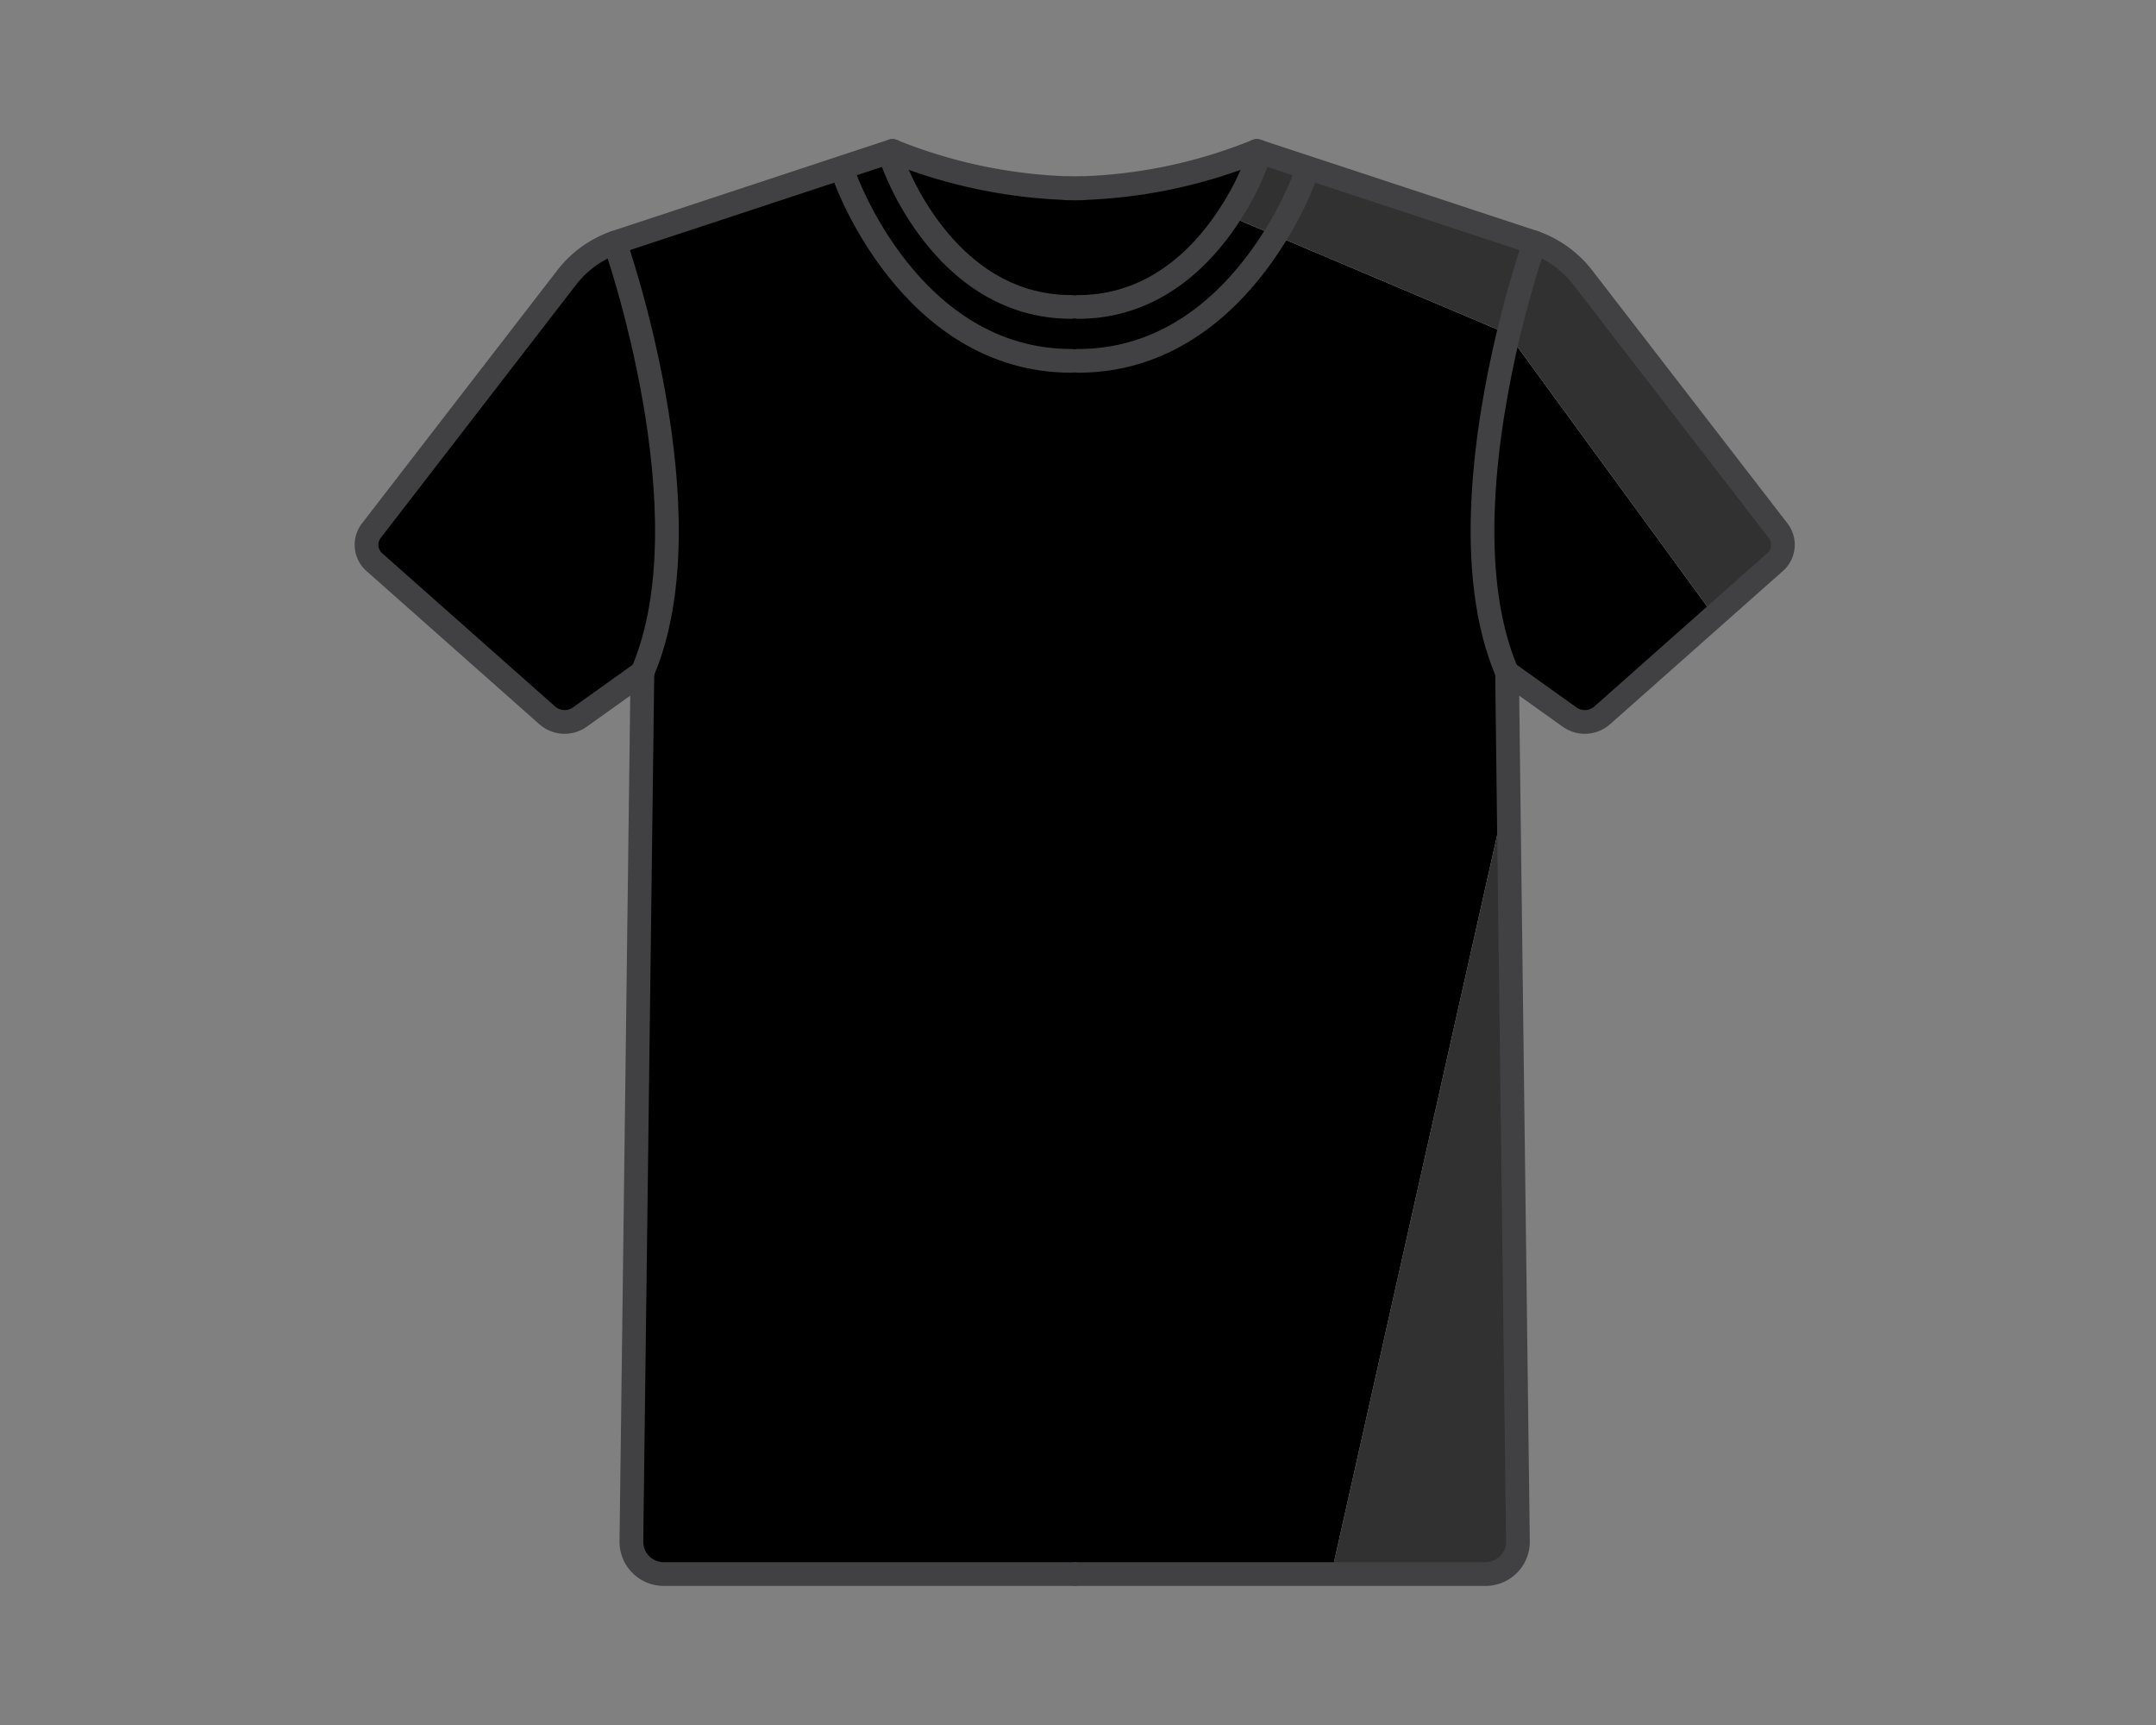 <svg xmlns="http://www.w3.org/2000/svg" width="200" height="160" viewBox="0 0 200 160"><rect x="0" y="0" width="200" height="160" fill="#808080" stroke="none"/><defs><style>.a,.e{fill:none;}.b{fill:#dde6ed;}.c{fill:#fff;}.d{fill:#313131;}.e{stroke:#414143;stroke-linecap:round;stroke-linejoin:round;stroke-width:2.2px;}</style></defs><g transform="translate(-365 -326)"><rect class="a" width="200" height="160" transform="translate(365 326)"/><g transform="translate(-381.609 250.47)"><path class="b" d="M863.49,89.63l25.47,8.4s-1.21,3.44-2.43,8.51l-.03-.04-21.58-9.13-4.31-1.82a24.624,24.624,0,0,0,2.59-5.06Z"/><path class="b" d="M911.56,124.76a2.14,2.14,0,0,1-.28,2.9l-5.64,5-.14-.16-18.97-25.96c1.22-5.07,2.43-8.51,2.43-8.51a9.83,9.83,0,0,1,4.48,3.25Z"/><path class="c" d="M824.7,91.08l4.7-1.55.36.15-.36.81S834,104,846,104h.61c7.01,0,11.5-4.62,14-8.45l4.31,1.82c-3.07,4.98-8.93,11.63-18.31,11.63H846c-15,0-21-17-21-17Z"/><path class="c" d="M846.31,93a47.115,47.115,0,0,0,16.89-3.47l.29.09v.01l-.29.86a24.624,24.624,0,0,1-2.59,5.06c-2.5,3.83-6.99,8.45-14,8.45H846c-12,0-16.6-13.51-16.6-13.51l.36-.81A47.6,47.6,0,0,0,846.31,93Z"/><path class="c" d="M905.5,132.5l.14.16-10.4,9.22a2.438,2.438,0,0,1-3.03.16l-5.8-4.14c-3.99-9.28-1.94-22.7.12-31.36Z"/><path class="b" d="M887.42,218.5a3,3,0,0,1-3,3.03H870.11L886.5,148.5h.04Z"/><path class="c" d="M803.65,98.03s8.88,25.15,2.55,39.87l-5.8,4.14a2.438,2.438,0,0,1-3.03-.16l-16.05-14.22a2.149,2.149,0,0,1-.27-2.9l18.12-23.48A9.778,9.778,0,0,1,803.65,98.03Z"/><path class="c" d="M886.41,137.9l.13,10.6h-.04l-16.39,73.03H808.19a3,3,0,0,1-3.01-3.03l1.02-80.6c6.33-14.72-2.55-39.87-2.55-39.87l21.05-6.95.3.92s6,17,21,17h.61c9.38,0,15.24-6.65,18.31-11.63l21.58,9.13.03.04C884.47,115.2,882.42,128.62,886.41,137.9Z"/><path class="d" d="M863.49,89.63l25.47,8.4s-1.21,3.44-2.43,8.51l-.03-.04-21.58-9.13-4.31-1.82a24.624,24.624,0,0,0,2.59-5.06Z"/><path class="d" d="M911.56,124.76a2.14,2.14,0,0,1-.28,2.9l-5.64,5-.14-.16-18.97-25.96c1.22-5.07,2.43-8.51,2.43-8.51a9.83,9.83,0,0,1,4.48,3.25Z"/><path d="M824.7,91.08l4.7-1.55.36.15-.36.81S834,104,846,104h.61c7.01,0,11.5-4.62,14-8.45l4.31,1.82c-3.07,4.98-8.93,11.63-18.31,11.63H846c-15,0-21-17-21-17Z"/><path d="M846.31,93a47.115,47.115,0,0,0,16.89-3.47l.29.09v.01l-.29.86a24.624,24.624,0,0,1-2.59,5.06c-2.5,3.83-6.99,8.45-14,8.45H846c-12,0-16.6-13.51-16.6-13.51l.36-.81A47.6,47.6,0,0,0,846.31,93Z"/><path d="M905.5,132.5l.14.16-10.4,9.22a2.438,2.438,0,0,1-3.03.16l-5.8-4.14c-3.99-9.28-1.94-22.7.12-31.36Z"/><path class="d" d="M887.42,218.5a3,3,0,0,1-3,3.03H870.11L886.5,148.5h.04Z"/><path d="M803.65,98.03s8.88,25.15,2.55,39.87l-5.8,4.14a2.438,2.438,0,0,1-3.03-.16l-16.05-14.22a2.149,2.149,0,0,1-.27-2.9l18.12-23.48A9.778,9.778,0,0,1,803.65,98.03Z"/><path d="M886.41,137.9l.13,10.6h-.04l-16.39,73.03H808.19a3,3,0,0,1-3.01-3.03l1.02-80.6c6.33-14.72-2.55-39.87-2.55-39.87l21.05-6.95.3.92s6,17,21,17h.61c9.38,0,15.24-6.65,18.31-11.63l21.58,9.13.03.04C884.47,115.2,882.42,128.62,886.41,137.9Z"/><path class="e" d="M846.28,221.53H808.19a3,3,0,0,1-3.01-3.03l1.02-80.6-5.8,4.14a2.438,2.438,0,0,1-3.03-.16l-16.05-14.22a2.149,2.149,0,0,1-.27-2.9l18.12-23.48a9.778,9.778,0,0,1,4.48-3.25l21.05-6.95,4.7-1.55"/><path class="e" d="M803.65,98.03s8.88,25.15,2.55,39.87"/><path class="e" d="M829.4,89.53l.36.15A47.6,47.6,0,0,0,846.31,93H847"/><path class="e" d="M829.4,90.49S834,104,846,104"/><path class="e" d="M825,92s6,17,21,17"/><path class="e" d="M846.33,221.53h38.09a3,3,0,0,0,3-3.03l-.88-70-.13-10.6,5.8,4.14a2.438,2.438,0,0,0,3.03-.16l10.4-9.22,5.64-5a2.14,2.14,0,0,0,.28-2.9l-18.12-23.48a9.83,9.83,0,0,0-4.48-3.25l-25.47-8.4v-.01l-.29-.09"/><path class="e" d="M888.96,98.03s-1.21,3.44-2.43,8.51c-2.06,8.66-4.11,22.08-.12,31.36"/><path class="e" d="M863.2,89.53A47.115,47.115,0,0,1,846.31,93h-.7"/><path class="e" d="M863.2,90.49a24.624,24.624,0,0,1-2.59,5.06c-2.5,3.83-6.99,8.45-14,8.45"/><path class="e" d="M867.61,92a30.57,30.57,0,0,1-2.69,5.37c-3.07,4.98-8.93,11.63-18.31,11.63"/></g></g></svg>